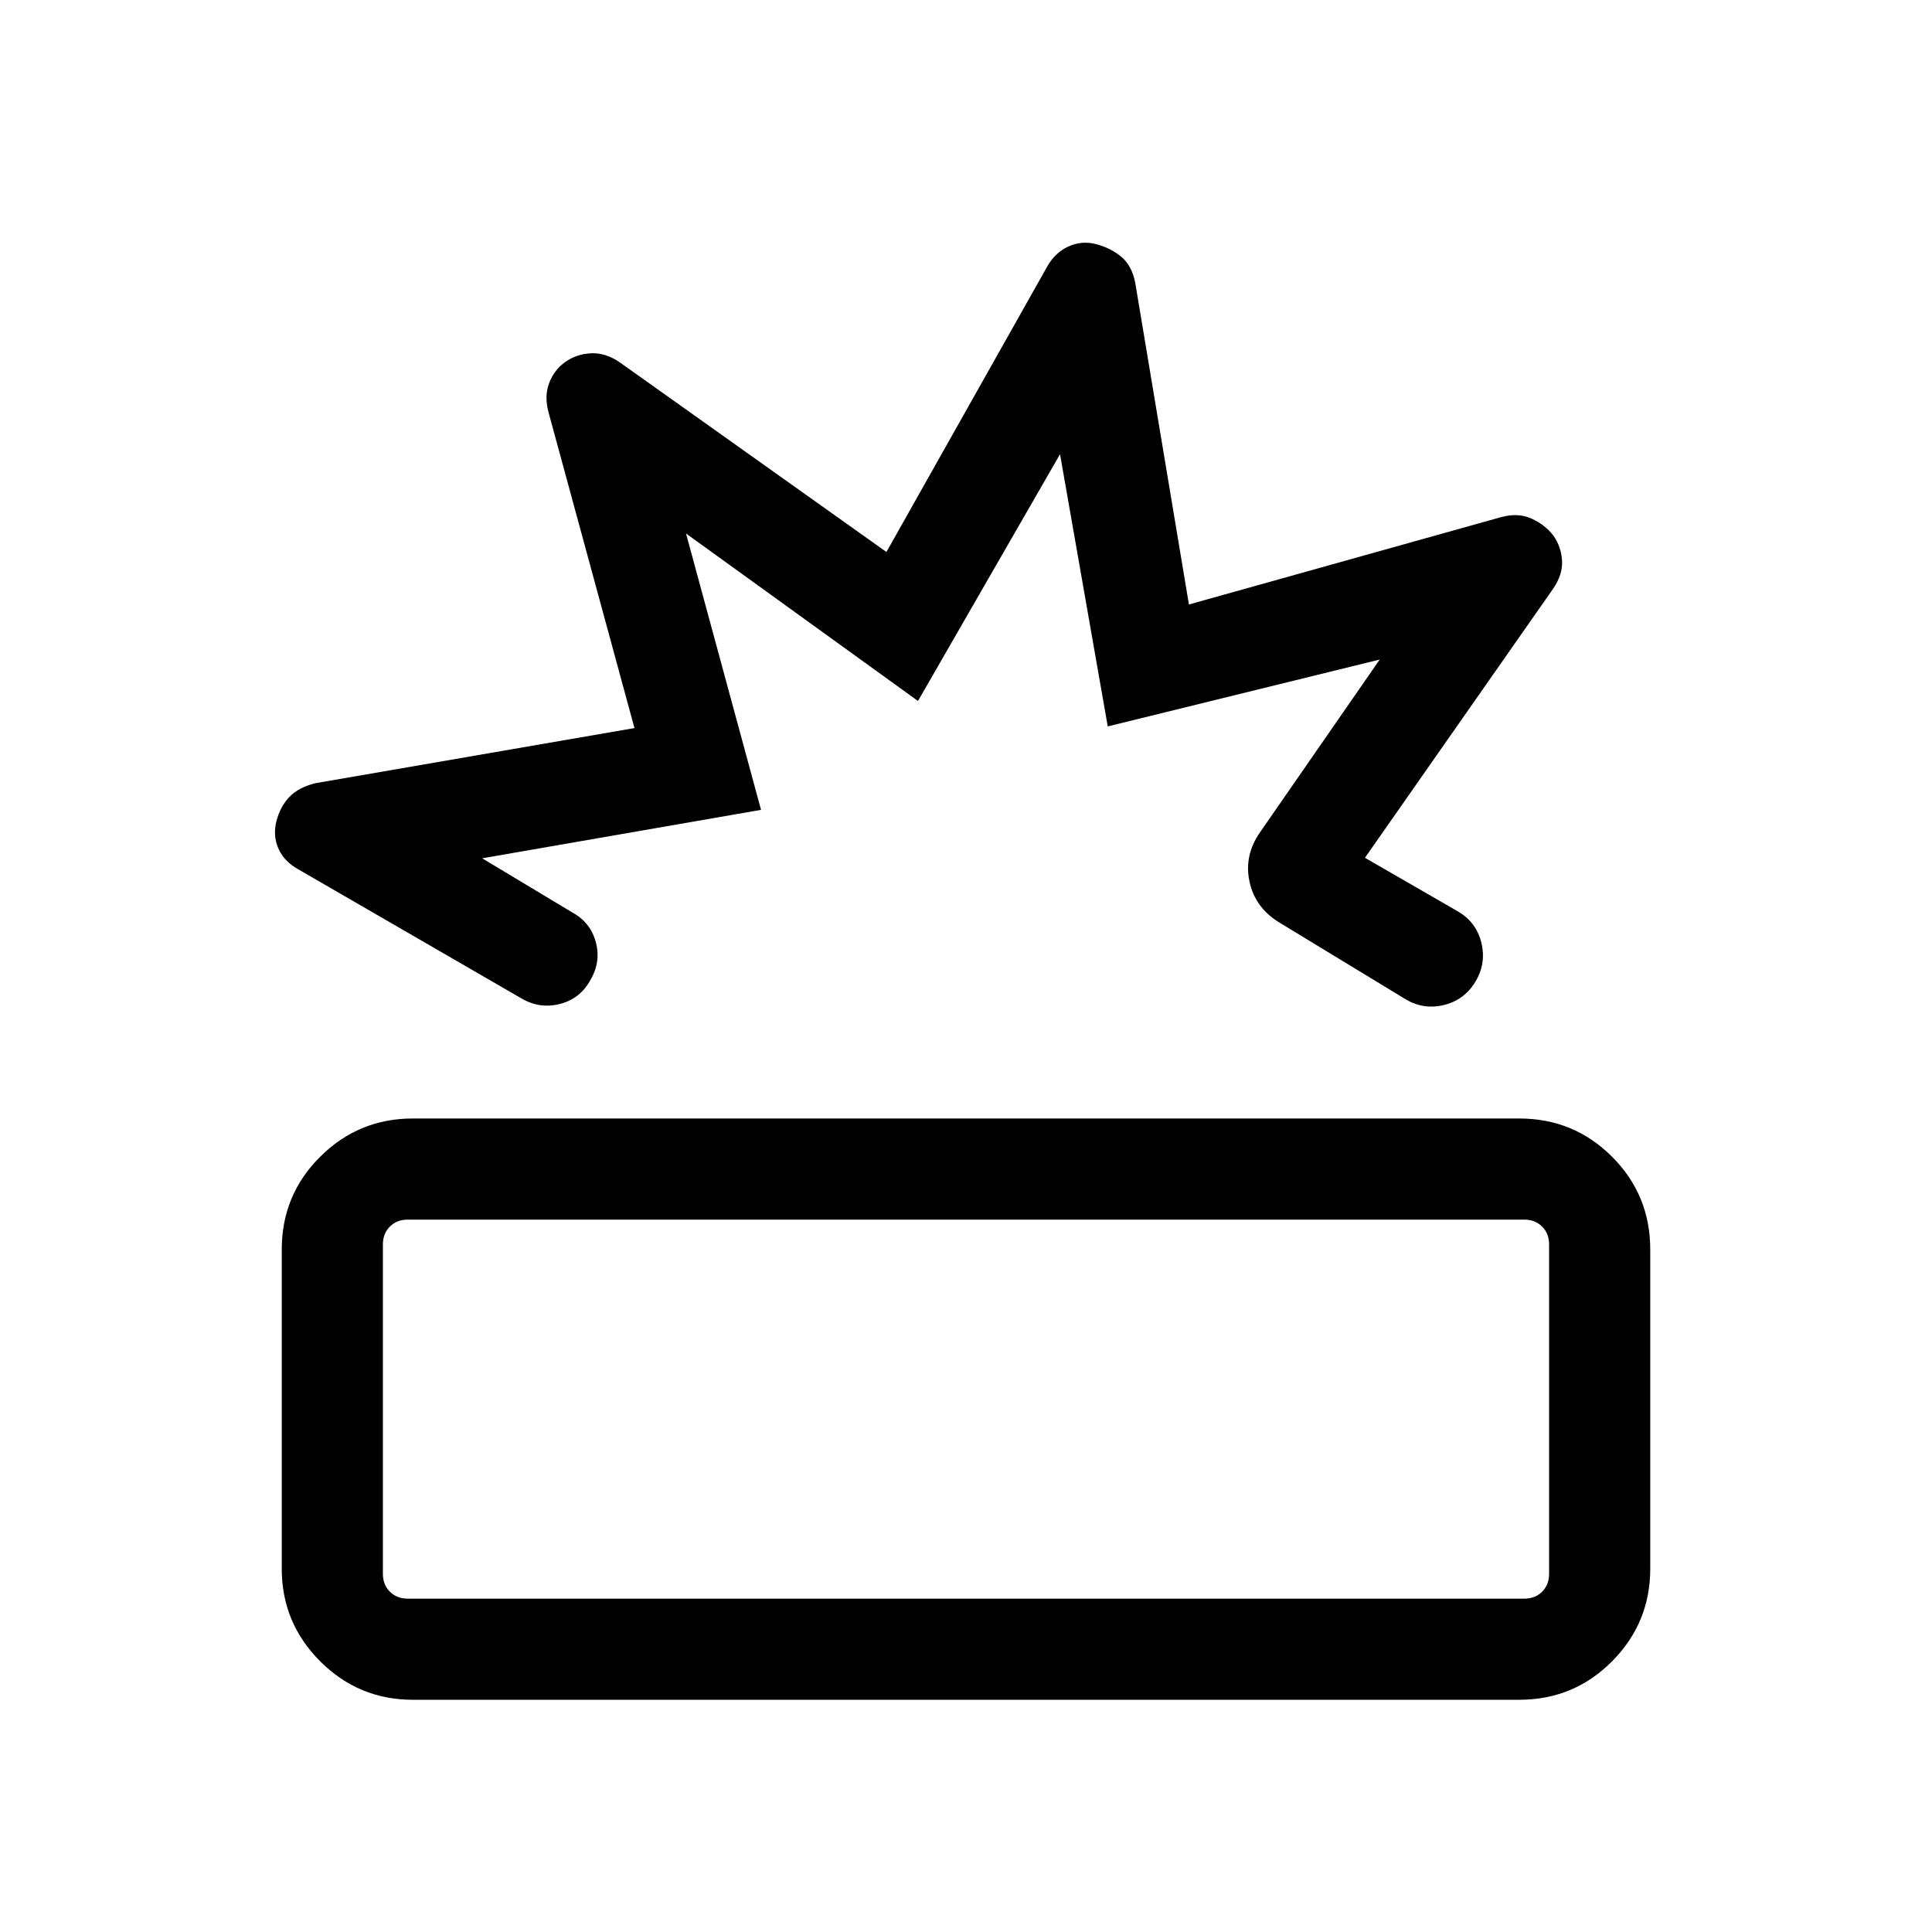 <svg xmlns="http://www.w3.org/2000/svg" height="40" viewBox="0 -960 960 960" width="40"><path d="M205.13-115.39q-26.92 0-46.02-19.1Q140-153.6 140-180.51V-339.1q0-27.15 19.11-46.14 19.1-18.99 46.02-18.99h549.74q27.15 0 46.14 18.99Q820-366.25 820-339.1v158.59q0 26.91-18.99 46.02-18.99 19.1-46.14 19.1H205.13Zm-2.57-50.25h554.88q5.38 0 8.84-3.46 3.46-3.47 3.46-8.85v-163.72q0-5.38-3.46-8.84-3.46-3.47-8.84-3.47H202.56q-5.38 0-8.84 3.47-3.46 3.46-3.46 8.84v163.72q0 5.38 3.46 8.85 3.46 3.46 8.84 3.46Zm237.9-520.08 79.72-141.53q3.95-7.16 10.63-10.24 6.68-3.07 13.83-1.2 7.15 1.87 12.4 6.18t6.99 12.67l26.74 160.2 155.31-43.46q8.35-2.21 14.94.79t10.8 8.36q3.95 5.62 4.35 12.57.39 6.95-4.56 14.1l-93.38 133.51 46.46 26.8q9.05 5.41 11.45 15.66 2.4 10.26-3.14 19.31-5.54 9.05-15.81 11.45-10.27 2.4-19.32-3.27l-62.48-37.97q-11.9-7.42-14.57-20.35-2.67-12.94 5.28-24.3l59.47-85.84-135.14 33.23-23.71-135.26-70.59 122.62-115.26-83.23 37.28 137.33-138.56 24.08 44.82 26.92q9.05 5 11.65 14.73 2.61 9.73-2.65 18.78-5.1 9.32-15.12 11.92-10.01 2.6-19.06-2.66l-111-64.21q-7.15-3.94-9.93-10.43-2.79-6.49-.91-13.64 1.87-7.16 6.38-11.89t12.87-6.83l158.62-27.41-42.67-156.79q-2.2-8.11.27-14.62t7.96-10.46q5.49-3.95 12.77-4.35 7.28-.39 14.44 4.55l132.43 94.18Zm30.87 221.9ZM480-260Z"/></svg>